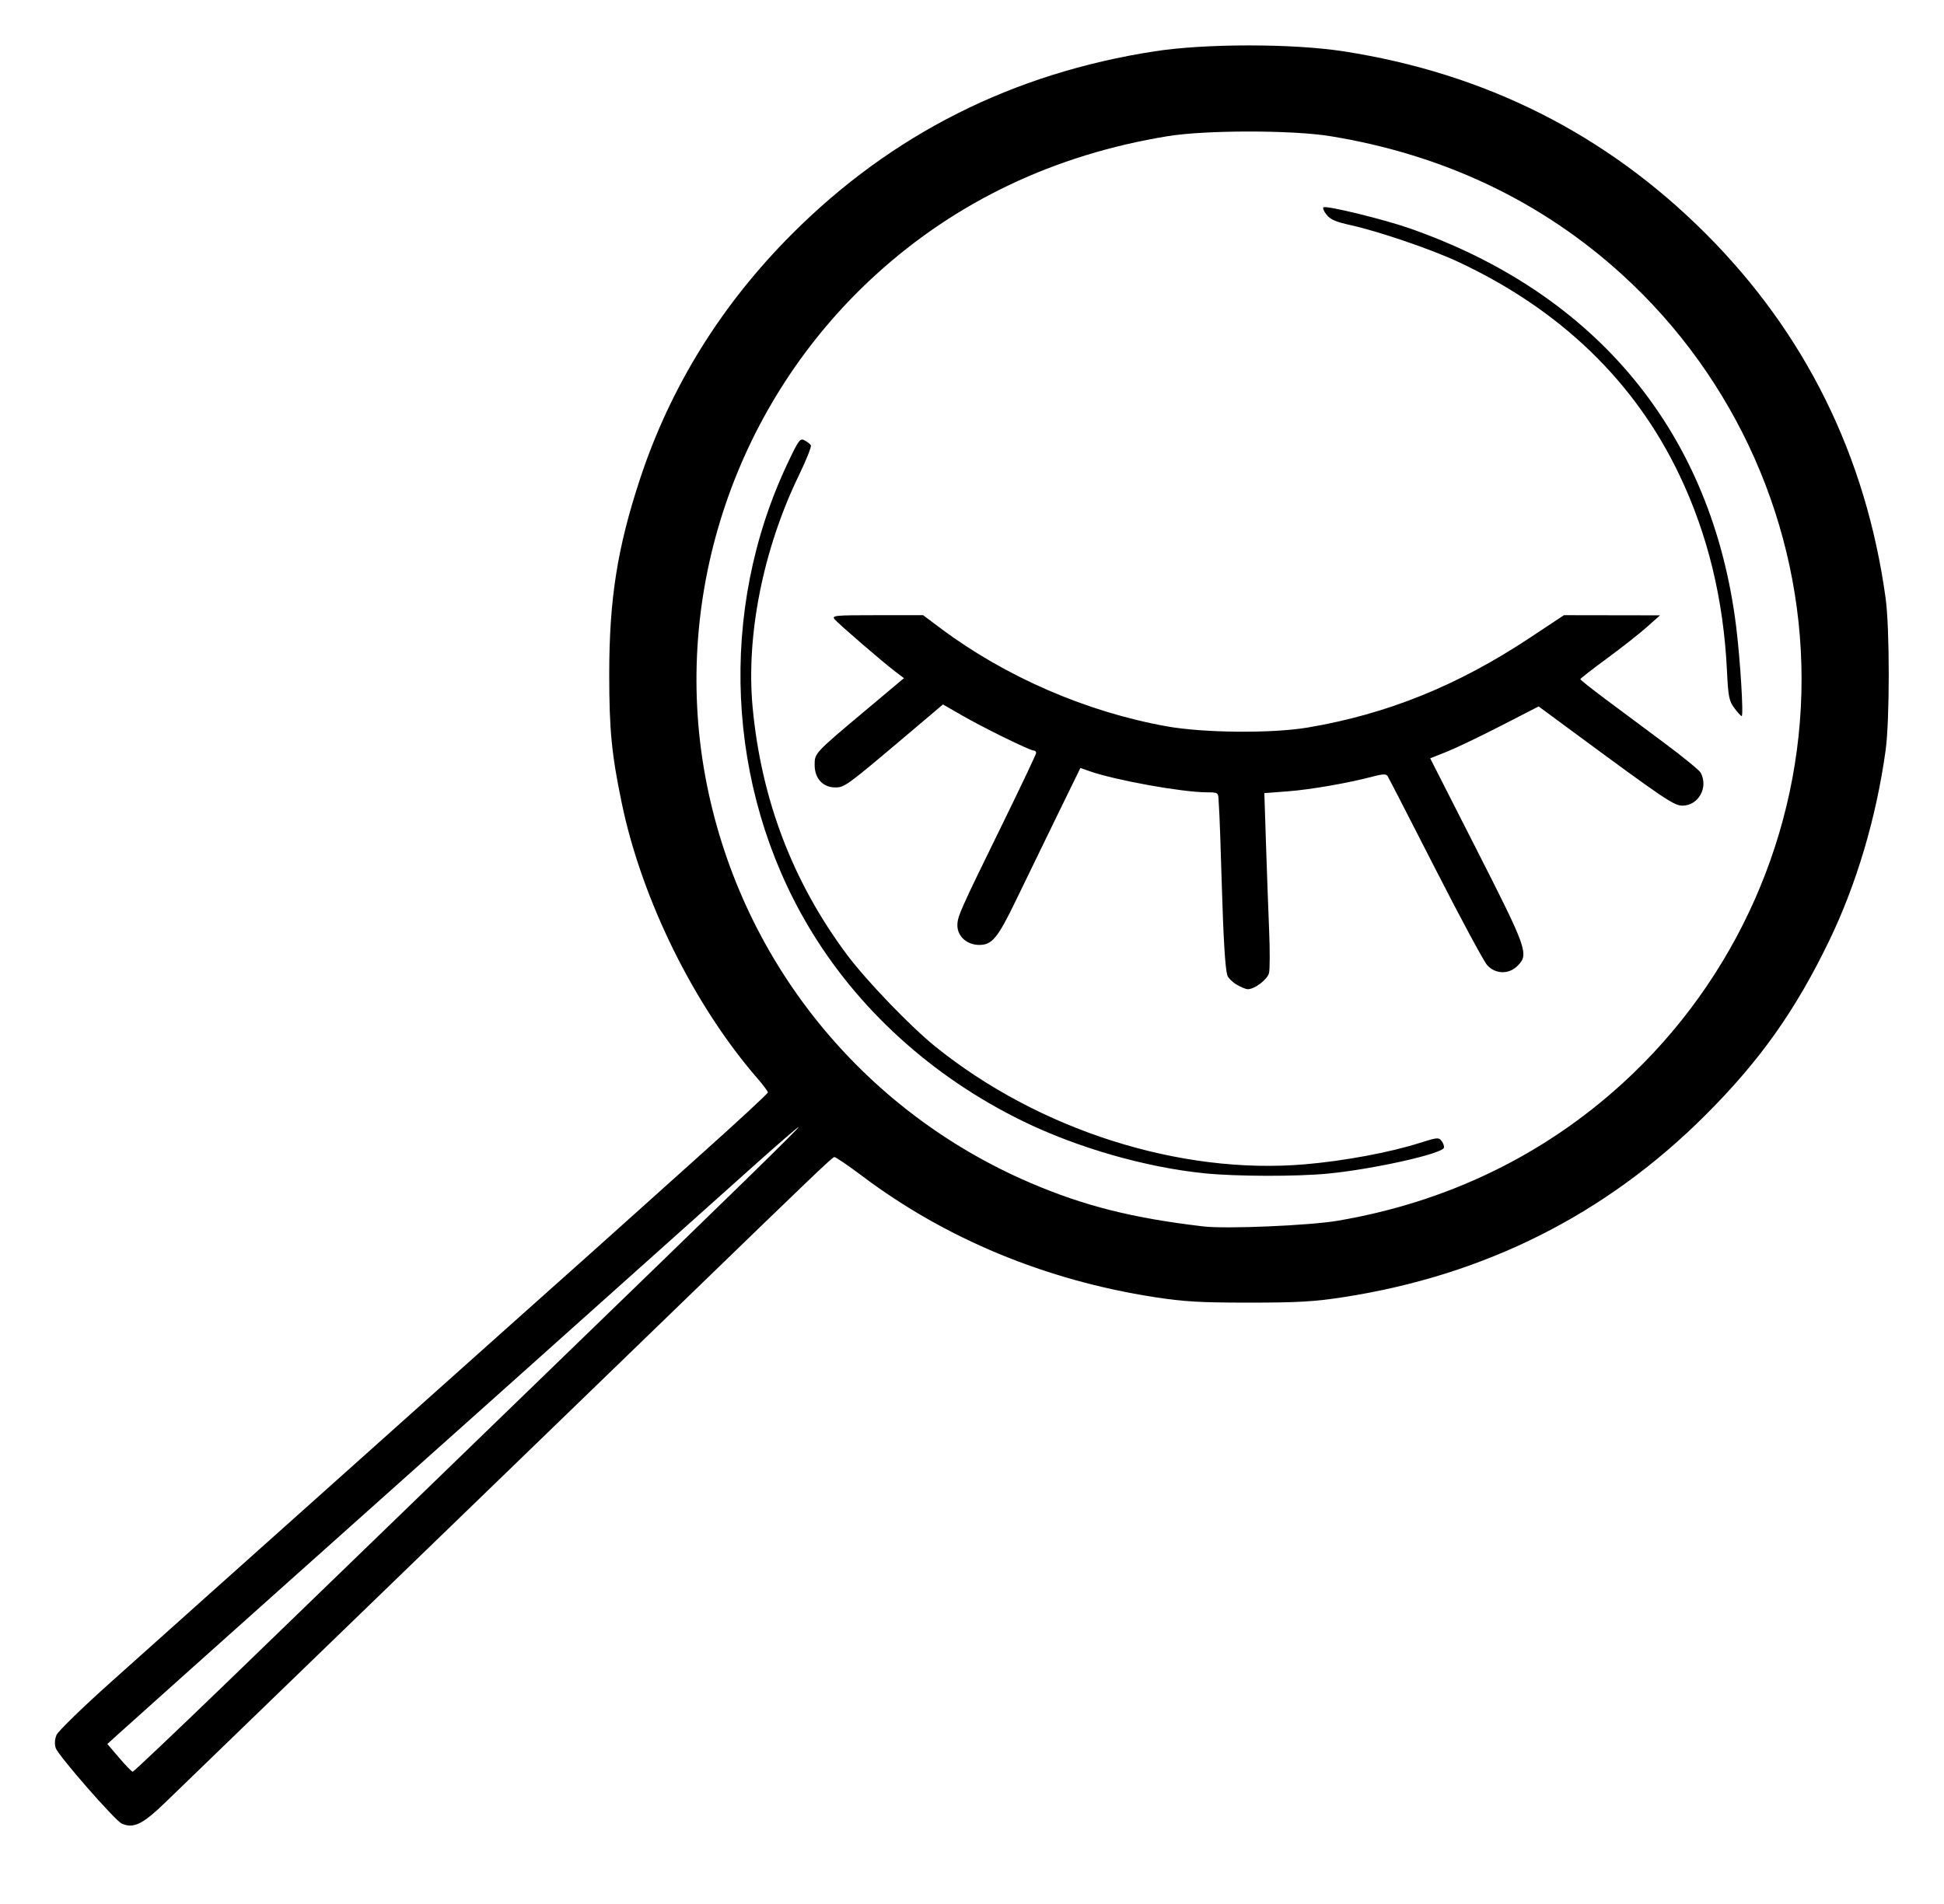 <?xml version="1.0" encoding="UTF-8" standalone="no"?>
<!-- Created with Inkscape (http://www.inkscape.org/) -->

<svg
   version="1.1"
   id="svg2529"
   width="252.8"
   height="247.68"
   viewBox="0 0 252.8 247.68"
   sodipodi:docname="mag-off.png"
   xmlns:inkscape="http://www.inkscape.org/namespaces/inkscape"
   xmlns:sodipodi="http://sodipodi.sourceforge.net/DTD/sodipodi-0.dtd"
   xmlns="http://www.w3.org/2000/svg"
   xmlns:svg="http://www.w3.org/2000/svg">
  <defs
     id="defs2533" />
  <sodipodi:namedview
     id="namedview2531"
     pagecolor="#ffffff"
     bordercolor="#000000"
     borderopacity="0.25"
     inkscape:showpageshadow="2"
     inkscape:pageopacity="0.0"
     inkscape:pagecheckerboard="0"
     inkscape:deskcolor="#d1d1d1"
     showgrid="false" />
  <g
     inkscape:groupmode="layer"
     inkscape:label="Image"
     id="g2535">
    <path
       style="fill:#000000;stroke-width:0.32"
       d="m 15.841,237.192 c -0.856,-0.369 -8.248,-8.829 -8.594,-9.835 -0.17,-0.495 -0.133,-1.13 0.1,-1.691 0.205,-0.494 3.418,-3.62 7.141,-6.945 3.723,-3.325 9.583,-8.569 13.022,-11.652 3.439,-3.083 9.637,-8.625 13.774,-12.314 4.137,-3.689 9.689,-8.656 12.339,-11.036 2.65,-2.381 9.344,-8.361 14.875,-13.29 5.532,-4.929 10.931,-9.754 11.998,-10.722 1.068,-0.968 5.86,-5.268 10.649,-9.556 4.789,-4.287 8.708,-7.915 8.708,-8.062 0,-0.147 -0.601,-0.96 -1.337,-1.806 -8.262,-9.517 -15.049,-23.278 -17.652,-35.785 -1.331,-6.397 -1.639,-9.552 -1.639,-16.803 0,-9.763 1.05,-16.428 3.998,-25.383 C 87.177,50.312 93.822,39.604 103.039,30.387 115.987,17.439 131.699,9.53 150.15,6.673 c 6.601,-1.022 17.951,-1.022 24.552,0 18.451,2.857 34.163,10.766 47.111,23.714 12.959,12.96 20.843,28.93 23.391,47.385 0.547,3.958 0.547,15.885 0,19.843 -1.201,8.696 -3.775,17.381 -7.335,24.743 -4.4,9.1 -8.997,15.583 -16.056,22.642 -12.948,12.948 -28.66,20.857 -47.111,23.714 -3.796,0.588 -5.929,0.711 -12.276,0.711 -6.347,0 -8.48,-0.124 -12.276,-0.711 -14.159,-2.192 -27.174,-7.585 -38.029,-15.757 -1.867,-1.406 -3.505,-2.515 -3.641,-2.464 -0.367,0.137 -2.724,2.389 -18.411,17.588 -7.873,7.628 -19.306,18.694 -25.408,24.591 -9.291,8.979 -31.942,30.894 -43.091,41.691 -3.009,2.914 -4.185,3.495 -5.728,2.83 z m 13.622,-18.327 c 6.59,-6.365 16.447,-15.902 21.904,-21.192 5.457,-5.291 14.314,-13.87 19.683,-19.064 24.295,-23.506 33.021,-32.025 32.802,-32.025 -0.108,0 -2.73,2.268 -5.827,5.041 -14.864,13.308 -26.028,23.295 -33.578,30.038 -19.215,17.161 -24.759,22.114 -27.502,24.572 -1.595,1.429 -6.848,6.128 -11.672,10.44 -4.825,4.313 -9.344,8.363 -10.042,9 l -1.27,1.159 1.539,1.802 c 0.847,0.991 1.639,1.802 1.76,1.802 0.121,0 5.613,-5.208 12.203,-11.573 z m 144.485,-60.089 c 14.177,-2.406 26.75,-8.473 37.062,-17.884 14.777,-13.486 23.268,-32.666 23.268,-52.558 0,-19.892 -8.492,-39.072 -23.268,-52.558 -10.506,-9.588 -23.297,-15.666 -38.022,-18.067 -4.934,-0.804 -16.19,-0.804 -21.124,0 -14.726,2.401 -27.516,8.479 -38.022,18.067 -18.1,16.519 -26.521,41.331 -22.127,65.2 4.341,23.581 20.16,43.38 42.229,52.853 7.038,3.021 13.287,4.596 22.561,5.687 2.932,0.345 13.758,-0.114 17.443,-0.74 z m -17.283,-6.168 c -7.687,-0.774 -16.552,-3.32 -23.684,-6.801 -11.789,-5.755 -21.544,-14.636 -27.903,-25.404 -10.666,-18.061 -11.695,-40.986 -2.696,-60.065 1.472,-3.12 1.661,-3.378 2.243,-3.067 0.35,0.187 0.72,0.476 0.823,0.643 0.103,0.166 -0.604,1.934 -1.57,3.929 -4.644,9.586 -6.884,20.845 -6.004,30.177 1.131,11.997 5.215,22.7 12.272,32.159 2.502,3.354 8.259,9.341 11.474,11.934 13.466,10.86 31.816,16.71 48.065,15.323 5.074,-0.433 11.065,-1.547 14.888,-2.767 2.328,-0.743 2.526,-0.76 2.902,-0.255 0.222,0.298 0.355,0.69 0.295,0.87 -0.266,0.797 -9.199,2.787 -15.078,3.359 -4.077,0.397 -11.904,0.379 -16.027,-0.036 z m 4.109,-24.567 c -0.556,-0.339 -1.086,-0.879 -1.177,-1.199 -0.285,-1.003 -0.51,-4.802 -0.736,-12.424 -0.12,-4.049 -0.248,-7.793 -0.284,-8.321 -0.036,-0.528 -0.086,-1.428 -0.109,-2 -0.042,-1.021 -0.071,-1.04 -1.563,-1.046 -3.231,-0.012 -11.867,-1.572 -15.206,-2.745 l -1.203,-0.423 -3.235,6.628 c -1.779,3.645 -4.078,8.376 -5.108,10.513 -2.403,4.983 -3.136,5.877 -4.816,5.877 -1.59,0 -2.837,-1.116 -2.837,-2.537 0,-1.159 0.311,-1.857 5.885,-13.239 2.396,-4.892 4.357,-9.033 4.357,-9.202 0,-0.169 -0.148,-0.307 -0.329,-0.307 -0.49,0 -6.517,-2.957 -9.33,-4.577 l -2.457,-1.416 -4.584,3.879 c -7.934,6.714 -8.208,6.915 -9.428,6.915 -1.598,0 -2.677,-1.172 -2.677,-2.908 0,-1.574 -0.068,-1.502 6.875,-7.328 l 4.739,-3.977 -1.076,-0.815 c -1.67,-1.264 -7.445,-6.243 -7.936,-6.841 -0.408,-0.497 -0.01,-0.535 5.531,-0.535 h 5.97 l 2.31,1.728 c 8.409,6.29 18.948,10.858 29.355,12.725 4.86,0.872 13.729,0.945 18.403,0.151 10.276,-1.744 19.442,-5.446 28.752,-11.612 l 4.517,-2.992 6.249,0.01 6.249,0.01 -1.76,1.562 c -0.968,0.859 -3.298,2.691 -5.178,4.07 -1.879,1.38 -3.422,2.58 -3.428,2.668 -0.006,0.088 1.46,1.256 3.257,2.595 1.798,1.339 5.251,3.91 7.675,5.713 2.424,1.803 4.548,3.542 4.721,3.865 1.021,1.908 -0.294,4.278 -2.373,4.278 -1.108,0 -2.302,-0.805 -14.168,-9.559 l -4.534,-3.344 -4.908,2.522 c -2.699,1.387 -5.873,2.906 -7.052,3.375 l -2.144,0.853 6.065,11.928 c 6.581,12.943 6.796,13.559 5.279,15.076 -1.12,1.12 -2.863,1.078 -3.928,-0.095 -0.44,-0.484 -3.484,-6.14 -6.764,-12.568 -3.28,-6.429 -6.073,-11.852 -6.205,-12.053 -0.178,-0.27 -0.678,-0.248 -1.92,0.084 -3.142,0.84 -8.09,1.699 -11.096,1.926 l -2.998,0.226 0.214,6.592 c 0.117,3.625 0.302,8.701 0.409,11.278 0.108,2.578 0.1,5.066 -0.016,5.531 -0.213,0.847 -1.857,2.102 -2.755,2.102 -0.264,0 -0.935,-0.278 -1.492,-0.617 z m 64.76,-35.947 c -0.687,-0.921 -0.796,-1.479 -0.96,-4.881 -0.446,-9.249 -2.486,-17.66 -6.152,-25.372 -5.81,-12.219 -15.509,-21.575 -28.808,-27.79 -3.474,-1.624 -10.39,-3.982 -13.988,-4.77 -1.921,-0.421 -2.632,-0.734 -3.143,-1.384 -0.363,-0.462 -0.52,-0.887 -0.349,-0.944 0.58,-0.193 7.8,1.573 11.059,2.706 24.506,8.518 39.465,26.728 42.578,51.828 0.536,4.322 0.988,11.646 0.718,11.646 -0.099,0 -0.528,-0.468 -0.954,-1.04 z"
       id="path3019" />
  </g>
</svg>
